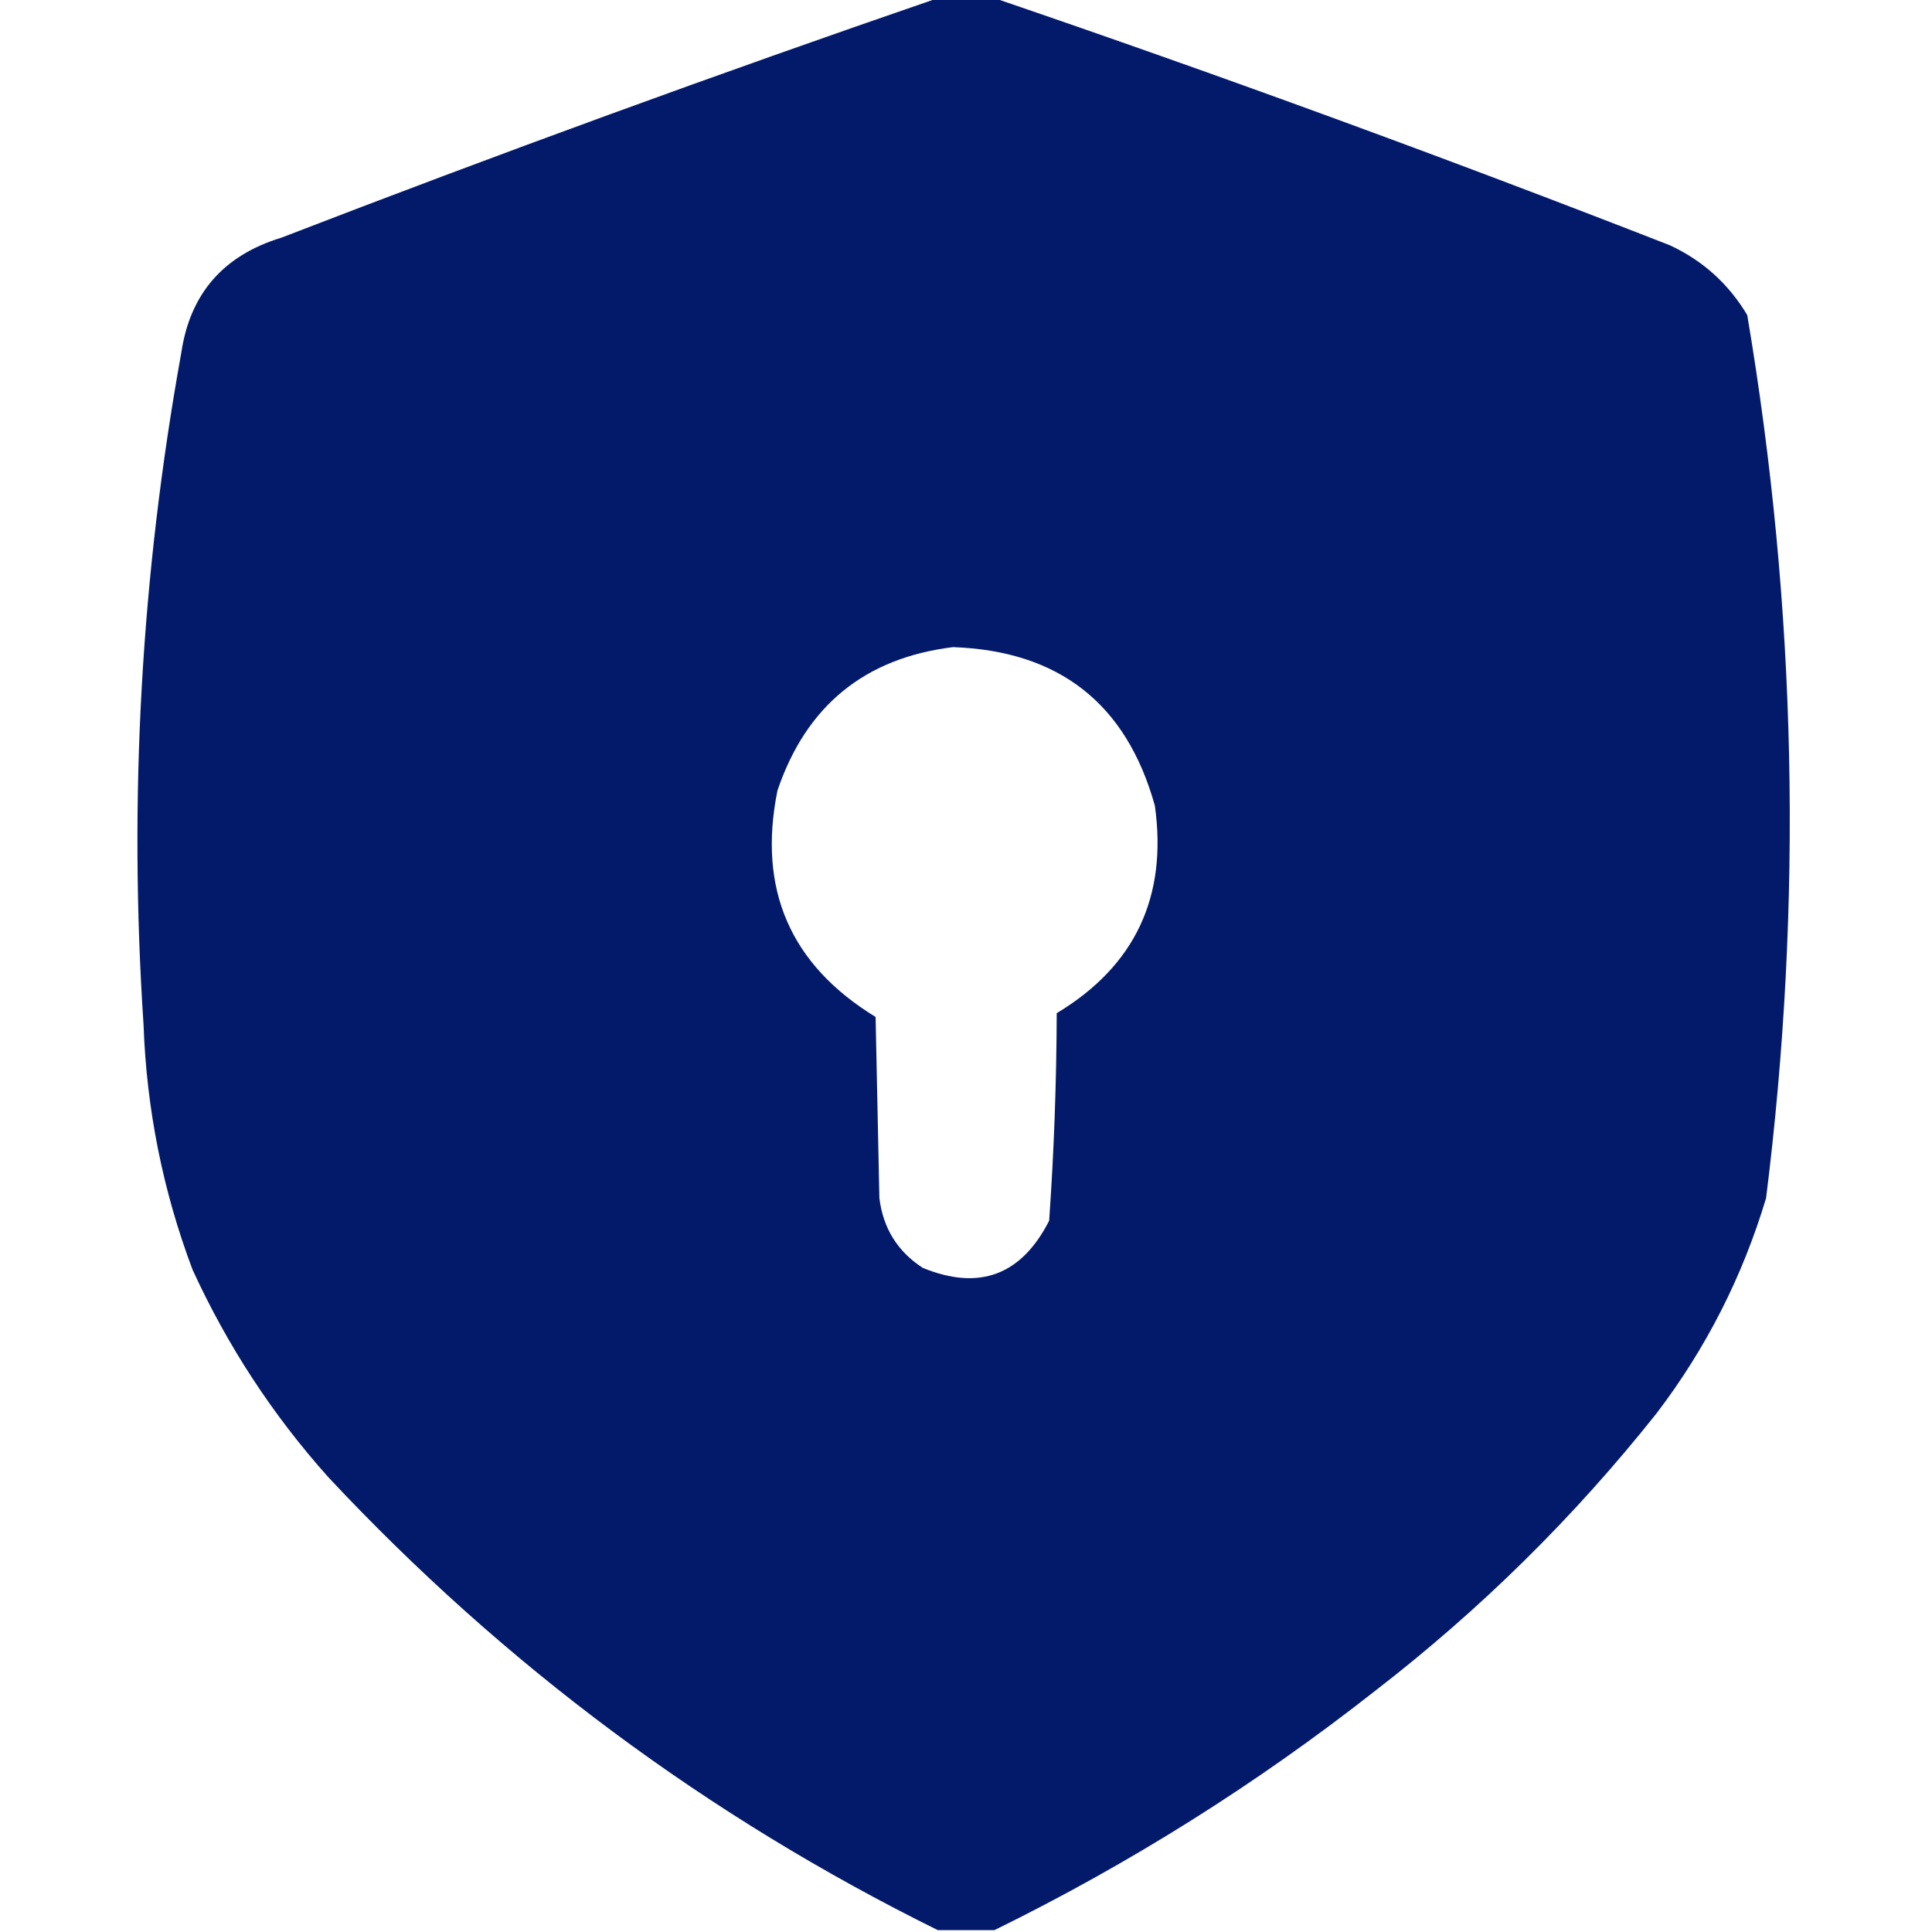 <svg width="24" height="24" viewBox="0 0 24 24" fill="none" xmlns="http://www.w3.org/2000/svg">
<g clip-path="url(#clip0_4139_8718)">
<path opacity="0.993" fill-rule="evenodd" clip-rule="evenodd" d="M11.65 -0.023C11.885 -0.023 12.119 -0.023 12.353 -0.023C15.168 0.938 17.965 1.962 20.744 3.047C21.153 3.237 21.473 3.526 21.705 3.914C22.32 7.56 22.398 11.217 21.939 14.883C21.646 15.859 21.193 16.75 20.58 17.555C19.555 18.846 18.391 19.994 17.088 21C15.614 22.159 14.036 23.151 12.353 23.977C12.119 23.977 11.885 23.977 11.65 23.977C8.792 22.565 6.268 20.69 4.08 18.352C3.389 17.58 2.827 16.721 2.392 15.773C2.023 14.793 1.82 13.777 1.783 12.727C1.597 9.925 1.753 7.144 2.252 4.383C2.36 3.649 2.775 3.172 3.494 2.953C6.198 1.909 8.916 0.917 11.65 -0.023ZM11.838 8.039C13.157 8.085 13.993 8.741 14.346 10.008C14.505 11.141 14.099 12.001 13.127 12.586C13.124 13.448 13.093 14.307 13.033 15.164C12.688 15.841 12.165 16.037 11.463 15.75C11.149 15.546 10.97 15.257 10.924 14.883C10.908 14.133 10.892 13.383 10.877 12.633C9.816 11.984 9.41 11.046 9.658 9.82C10.015 8.767 10.742 8.174 11.838 8.039Z" fill="#031A6B"/>
</g>
<defs>
<clipPath id="clip0_4139_8718">
<rect width="24" height="24" fill="white"/>
</clipPath>
</defs>
</svg>
